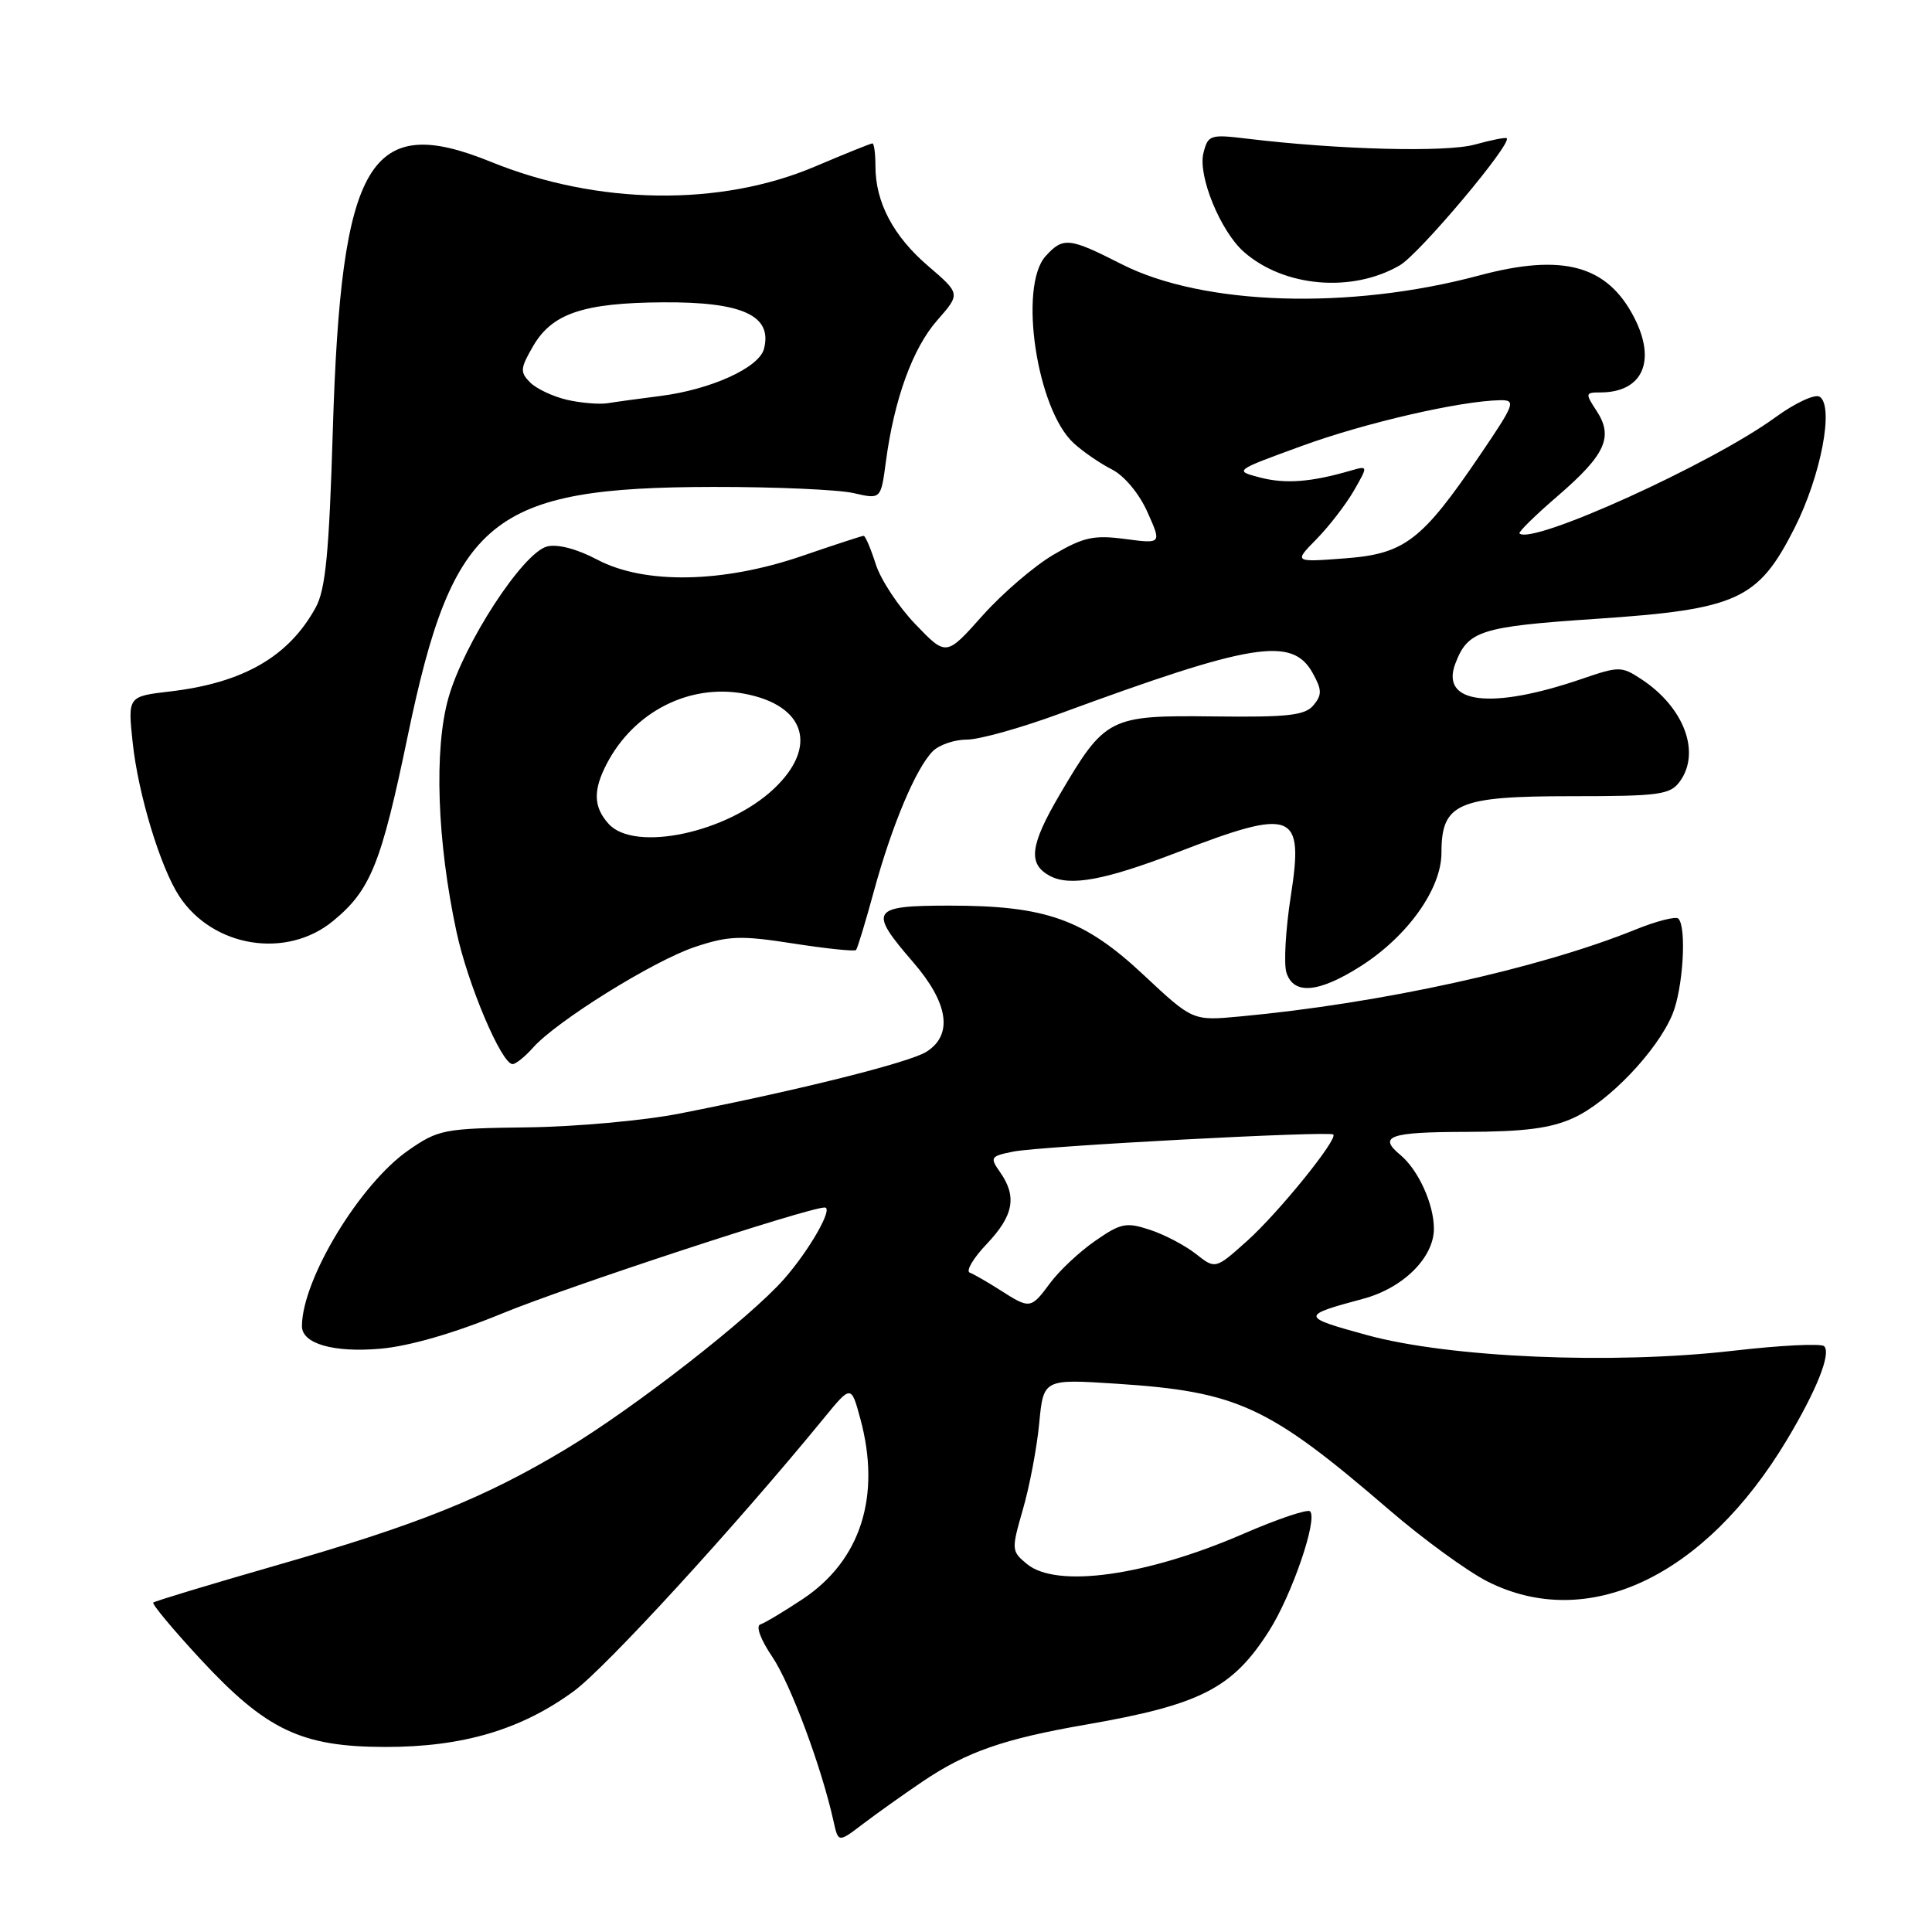 <?xml version="1.0" encoding="UTF-8" standalone="no"?>
<!DOCTYPE svg PUBLIC "-//W3C//DTD SVG 1.1//EN" "http://www.w3.org/Graphics/SVG/1.1/DTD/svg11.dtd" >
<svg xmlns="http://www.w3.org/2000/svg" xmlns:xlink="http://www.w3.org/1999/xlink" version="1.1" viewBox="0 0 256 256">
 <g >
 <path fill="currentColor"
d=" M 122.22 236.08 C 128.10 232.11 132.99 230.41 143.95 228.51 C 159.09 225.88 163.32 223.71 168.16 216.10 C 171.19 211.33 174.63 201.30 173.59 200.26 C 173.27 199.93 169.29 201.27 164.75 203.24 C 151.89 208.82 140.02 210.48 136.09 207.25 C 134.01 205.54 134.00 205.36 135.54 200.00 C 136.42 196.97 137.39 191.85 137.70 188.61 C 138.26 182.72 138.26 182.72 147.95 183.35 C 164.01 184.40 168.08 186.29 184.07 200.06 C 188.55 203.92 194.40 208.18 197.07 209.54 C 210.38 216.28 225.90 208.95 236.78 190.78 C 240.73 184.19 242.66 179.33 241.71 178.38 C 241.32 177.99 235.90 178.26 229.67 178.98 C 213.64 180.83 192.05 179.90 181.11 176.90 C 172.31 174.49 172.30 174.33 180.61 172.10 C 185.91 170.69 190.00 166.64 190.00 162.81 C 190.00 159.56 187.94 155.03 185.57 153.05 C 182.54 150.55 184.09 150.00 194.25 149.98 C 202.00 149.96 205.48 149.51 208.50 148.13 C 213.12 146.03 219.57 139.29 221.60 134.42 C 223.01 131.04 223.52 122.86 222.39 121.72 C 222.06 121.39 219.47 122.05 216.64 123.20 C 203.85 128.37 182.95 132.96 164.27 134.69 C 158.04 135.27 158.04 135.27 151.53 129.18 C 143.65 121.80 138.60 120.00 125.82 120.00 C 115.40 120.00 115.02 120.59 121.00 127.50 C 125.69 132.92 126.31 137.13 122.75 139.37 C 120.49 140.79 105.88 144.45 90.00 147.56 C 85.33 148.48 76.28 149.30 69.90 149.38 C 58.85 149.52 58.09 149.66 54.13 152.41 C 47.70 156.86 40.03 169.52 40.01 175.71 C 39.99 178.05 44.20 179.26 50.42 178.71 C 54.26 178.37 60.17 176.66 66.47 174.07 C 75.09 170.51 107.08 160.00 109.28 160.00 C 110.48 160.00 107.30 165.59 103.90 169.47 C 99.37 174.63 84.07 186.55 74.95 192.03 C 64.18 198.50 55.37 202.04 36.54 207.44 C 27.81 209.95 20.51 212.16 20.31 212.35 C 20.12 212.55 22.90 215.89 26.50 219.78 C 35.26 229.24 39.90 231.46 51.00 231.48 C 61.28 231.50 69.04 229.21 76.03 224.09 C 80.27 220.99 97.49 202.19 109.14 187.95 C 112.78 183.50 112.78 183.50 114.00 188.00 C 116.78 198.25 114.05 206.79 106.34 211.90 C 103.85 213.55 101.33 215.06 100.74 215.25 C 100.12 215.46 100.79 217.26 102.32 219.52 C 104.73 223.07 108.86 234.13 110.45 241.34 C 111.08 244.17 111.08 244.17 114.35 241.68 C 116.14 240.32 119.69 237.79 122.22 236.08 Z  M 70.60 138.85 C 73.71 135.32 86.64 127.28 92.10 125.47 C 96.55 123.99 98.15 123.93 105.12 125.02 C 109.50 125.70 113.23 126.09 113.43 125.88 C 113.62 125.67 114.70 122.12 115.82 118.00 C 118.19 109.33 121.38 101.76 123.60 99.54 C 124.45 98.69 126.48 98.00 128.12 98.00 C 129.75 98.00 135.23 96.47 140.29 94.61 C 165.94 85.17 171.21 84.31 173.92 89.15 C 175.17 91.40 175.19 92.06 174.05 93.44 C 172.92 94.80 170.70 95.05 160.77 94.93 C 146.97 94.77 146.44 95.04 140.41 105.30 C 136.47 112.02 136.17 114.48 139.11 116.06 C 141.78 117.49 146.40 116.63 156.00 112.94 C 171.44 106.99 172.79 107.52 171.03 118.78 C 170.35 123.17 170.09 127.72 170.46 128.88 C 171.41 131.85 174.71 131.57 180.26 128.05 C 186.50 124.09 191.00 117.79 191.00 113.00 C 191.00 106.43 193.13 105.50 208.19 105.50 C 219.87 105.50 221.30 105.31 222.58 103.56 C 225.40 99.70 223.15 93.71 217.48 89.99 C 214.86 88.27 214.53 88.27 209.62 89.95 C 197.59 94.08 190.81 93.26 192.84 87.93 C 194.50 83.56 196.15 83.03 211.49 82.00 C 230.23 80.74 232.96 79.49 237.78 69.98 C 241.29 63.04 243.06 53.78 241.10 52.56 C 240.48 52.18 237.83 53.41 235.23 55.31 C 226.82 61.45 202.94 72.28 201.34 70.68 C 201.17 70.50 203.46 68.25 206.45 65.68 C 212.74 60.25 213.81 57.89 211.56 54.45 C 210.03 52.12 210.06 52.00 212.04 52.00 C 217.66 52.00 219.52 47.85 216.52 42.04 C 212.95 35.13 207.05 33.54 196.00 36.50 C 178.80 41.11 159.40 40.49 148.61 35.00 C 141.67 31.47 140.87 31.38 138.55 33.94 C 134.93 37.95 137.38 54.27 142.28 58.73 C 143.50 59.85 145.77 61.41 147.33 62.20 C 148.98 63.04 150.95 65.40 152.04 67.85 C 153.93 72.06 153.93 72.06 149.09 71.42 C 144.94 70.87 143.57 71.17 139.61 73.49 C 137.06 74.98 132.82 78.62 130.18 81.58 C 125.38 86.97 125.38 86.97 121.31 82.73 C 119.07 80.41 116.69 76.81 116.04 74.75 C 115.38 72.69 114.66 71.00 114.44 71.00 C 114.22 71.00 110.55 72.20 106.27 73.67 C 95.78 77.27 85.38 77.46 79.13 74.15 C 76.46 72.74 73.89 72.06 72.50 72.41 C 69.30 73.21 61.47 85.23 59.42 92.47 C 57.49 99.29 57.91 111.47 60.49 123.48 C 61.99 130.46 66.46 141.00 67.92 141.00 C 68.34 141.00 69.55 140.03 70.60 138.85 Z  M 44.14 122.03 C 49.11 117.94 50.50 114.50 54.03 97.50 C 60.03 68.68 65.07 64.57 94.50 64.52 C 102.75 64.51 111.12 64.88 113.11 65.34 C 116.72 66.17 116.72 66.17 117.38 61.20 C 118.48 52.90 120.93 46.15 124.18 42.45 C 127.27 38.93 127.27 38.93 123.01 35.27 C 118.38 31.32 116.00 26.81 116.00 22.03 C 116.00 20.36 115.82 19.00 115.60 19.00 C 115.39 19.00 111.98 20.37 108.03 22.05 C 95.46 27.41 79.16 27.18 65.06 21.45 C 48.92 14.89 45.19 21.23 44.10 57.00 C 43.61 73.27 43.14 78.12 41.83 80.50 C 38.27 87.00 32.23 90.49 22.54 91.62 C 16.93 92.28 16.93 92.28 17.58 98.39 C 18.31 105.25 21.25 114.92 23.75 118.75 C 28.21 125.54 37.97 127.12 44.14 122.03 Z  M 185.49 35.15 C 188.09 33.63 200.37 19.03 199.65 18.32 C 199.51 18.17 197.61 18.55 195.44 19.15 C 191.65 20.21 177.40 19.84 165.30 18.38 C 160.34 17.78 160.07 17.87 159.46 20.29 C 158.71 23.28 161.70 30.60 164.79 33.35 C 170.10 38.05 179.16 38.84 185.49 35.15 Z  M 132.50 170.93 C 130.85 169.88 129.05 168.84 128.50 168.63 C 127.95 168.43 128.96 166.71 130.75 164.83 C 134.31 161.08 134.78 158.56 132.53 155.34 C 131.13 153.35 131.23 153.20 134.28 152.59 C 137.89 151.87 176.16 149.83 176.67 150.33 C 177.29 150.96 169.44 160.66 165.28 164.40 C 161.05 168.19 161.05 168.19 158.46 166.15 C 157.04 165.03 154.30 163.59 152.38 162.96 C 149.23 161.92 148.52 162.06 145.12 164.42 C 143.05 165.85 140.36 168.37 139.15 170.01 C 136.59 173.47 136.48 173.48 132.50 170.93 Z  M 80.65 109.17 C 78.63 106.93 78.56 104.74 80.40 101.20 C 83.99 94.31 91.34 90.56 98.62 91.92 C 106.74 93.44 108.45 98.95 102.54 104.52 C 96.36 110.35 84.08 112.96 80.65 109.17 Z  M 174.47 71.41 C 176.13 69.71 178.35 66.83 179.40 65.01 C 181.30 61.69 181.30 61.69 178.90 62.38 C 173.69 63.89 170.33 64.14 166.99 63.28 C 163.50 62.37 163.50 62.37 172.50 59.09 C 180.89 56.02 193.51 53.12 198.78 53.03 C 200.91 53.00 200.72 53.50 196.14 60.25 C 188.39 71.67 186.13 73.40 178.16 73.99 C 171.43 74.50 171.43 74.50 174.47 71.41 Z  M 75.14 52.98 C 73.29 52.55 71.09 51.52 70.25 50.68 C 68.88 49.31 68.93 48.81 70.66 45.83 C 73.17 41.53 77.32 40.13 87.82 40.06 C 98.40 39.98 102.38 41.82 101.23 46.23 C 100.58 48.72 94.20 51.62 87.50 52.47 C 84.75 52.82 81.60 53.25 80.50 53.43 C 79.40 53.60 76.99 53.40 75.14 52.98 Z "/>
</g>
</svg>